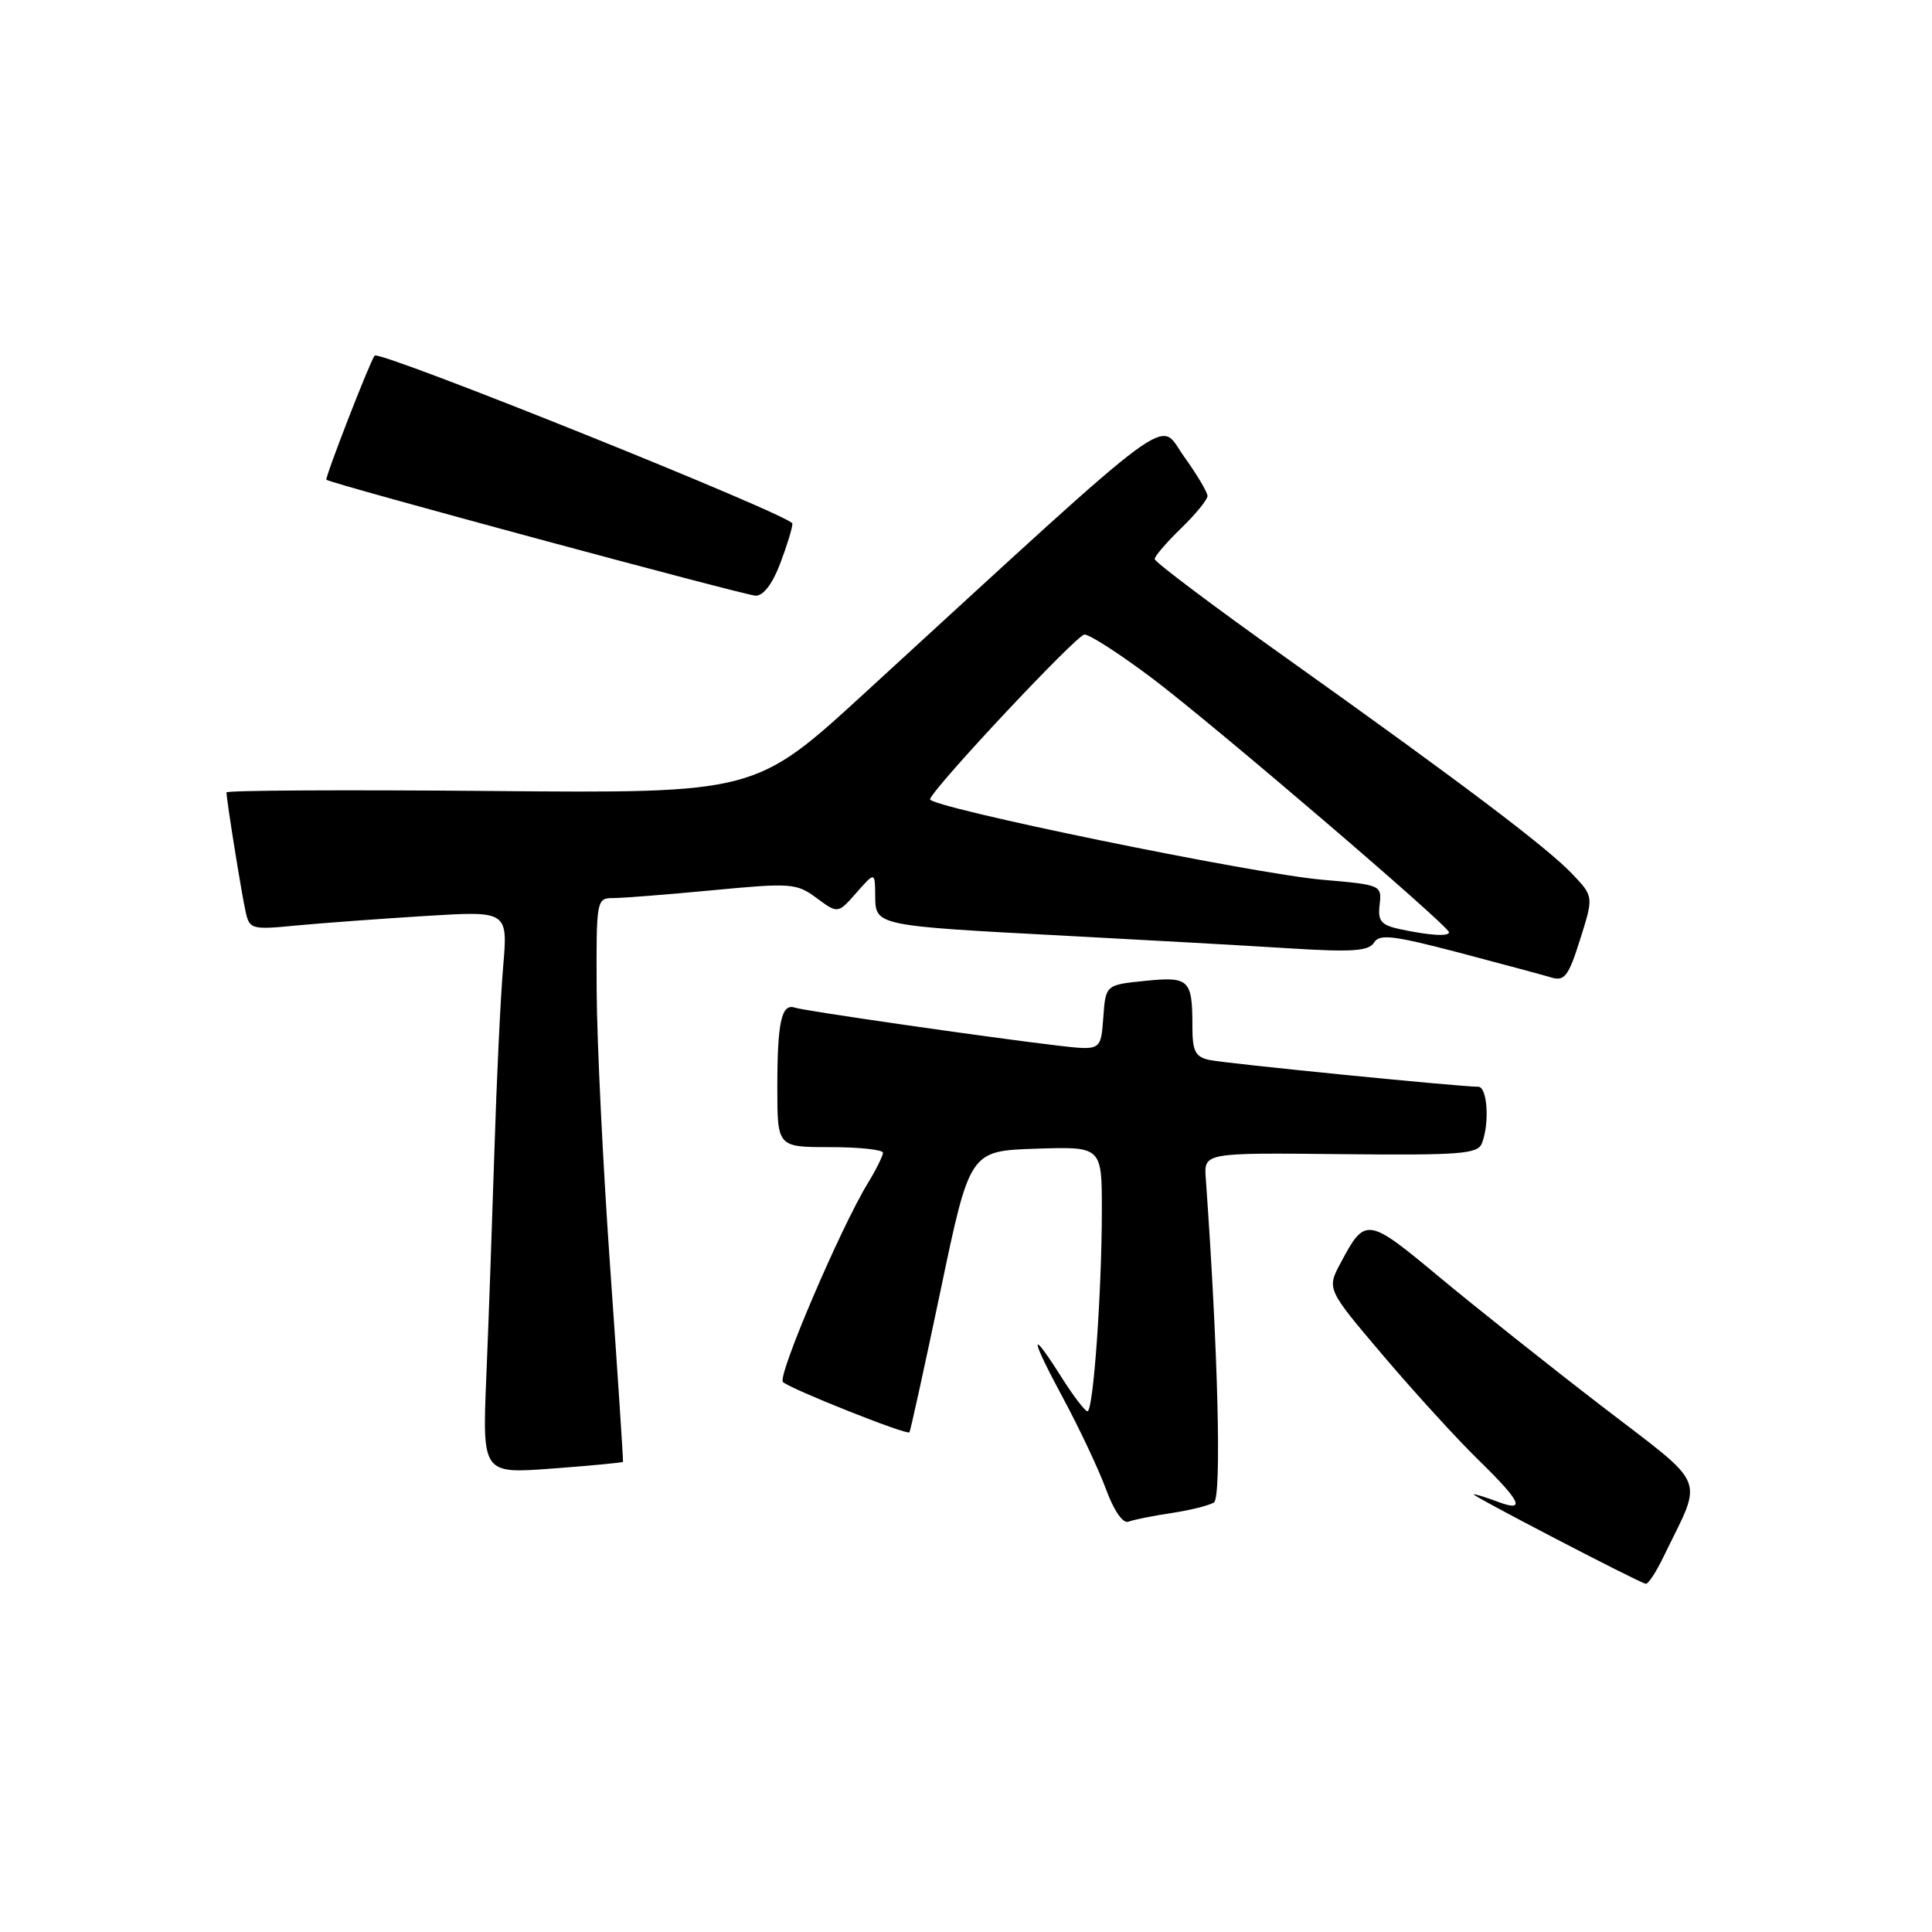 <?xml version="1.0" encoding="UTF-8" standalone="no"?>
<!DOCTYPE svg PUBLIC "-//W3C//DTD SVG 1.1//EN" "http://www.w3.org/Graphics/SVG/1.1/DTD/svg11.dtd" >
<svg xmlns="http://www.w3.org/2000/svg" xmlns:xlink="http://www.w3.org/1999/xlink" version="1.1" viewBox="0 0 256 256">
 <g >
 <path fill="currentColor"
d=" M 220.44 206.25 C 225.71 195.37 226.50 197.29 212.24 186.32 C 205.23 180.93 195.54 173.22 190.69 169.19 C 181.17 161.26 180.90 161.22 177.65 167.33 C 175.79 170.80 175.79 170.80 183.30 179.65 C 187.44 184.52 193.11 190.73 195.91 193.46 C 201.59 199.00 202.24 200.42 198.43 198.98 C 197.02 198.44 195.60 198.00 195.26 198.00 C 194.67 198.00 216.96 209.60 218.06 209.86 C 218.38 209.94 219.45 208.31 220.44 206.25 Z  M 155.21 200.49 C 157.66 200.12 160.20 199.49 160.85 199.09 C 161.89 198.45 161.40 178.88 159.77 156.12 C 159.53 152.74 159.53 152.74 177.64 152.93 C 193.59 153.09 195.82 152.92 196.37 151.47 C 197.40 148.79 197.08 144.00 195.88 144.00 C 193.38 144.00 162.34 140.91 160.25 140.45 C 158.39 140.05 158.00 139.29 158.00 136.06 C 158.00 129.77 157.60 129.38 151.73 129.97 C 146.50 130.50 146.50 130.50 146.19 134.86 C 145.87 139.21 145.87 139.21 140.19 138.55 C 130.96 137.46 106.60 133.95 105.33 133.52 C 103.55 132.92 103.00 135.42 103.00 144.08 C 103.00 152.00 103.00 152.00 110.00 152.00 C 113.85 152.00 117.00 152.34 117.00 152.75 C 116.99 153.16 116.09 154.99 114.98 156.80 C 111.34 162.77 102.97 182.37 103.74 183.12 C 104.68 184.03 120.16 190.19 120.50 189.79 C 120.64 189.63 122.49 181.18 124.63 171.00 C 128.50 152.50 128.50 152.50 137.25 152.21 C 146.00 151.92 146.00 151.92 146.00 160.31 C 146.00 171.15 144.87 187.00 144.10 187.00 C 143.77 187.00 142.22 184.97 140.66 182.50 C 136.36 175.70 136.46 177.10 140.86 185.25 C 143.01 189.24 145.56 194.66 146.54 197.30 C 147.60 200.19 148.79 201.91 149.53 201.63 C 150.20 201.37 152.75 200.86 155.21 200.49 Z  M 82.55 193.70 C 82.60 193.59 81.86 182.25 80.89 168.50 C 79.91 154.75 79.09 137.99 79.06 131.25 C 79.00 119.20 79.04 119.00 81.25 119.00 C 82.49 119.00 88.43 118.53 94.45 117.96 C 104.85 116.97 105.55 117.03 108.21 119.00 C 111.03 121.08 111.03 121.08 113.48 118.29 C 115.94 115.50 115.94 115.50 115.97 118.70 C 116.01 122.68 115.90 122.66 141.50 124.01 C 151.95 124.56 165.16 125.30 170.85 125.66 C 179.17 126.18 181.36 126.03 182.06 124.90 C 182.79 123.73 184.59 123.94 193.22 126.20 C 198.87 127.69 204.42 129.18 205.55 129.52 C 207.32 130.05 207.83 129.37 209.38 124.46 C 211.17 118.79 211.17 118.79 208.33 115.80 C 204.95 112.25 193.63 103.70 170.25 87.05 C 160.76 80.30 153.00 74.46 153.00 74.08 C 153.00 73.70 154.57 71.87 156.50 70.00 C 158.43 68.13 160.00 66.21 160.00 65.72 C 160.00 65.23 158.60 62.87 156.88 60.48 C 153.39 55.63 156.94 53.00 114.60 91.81 C 100.09 105.12 100.09 105.12 65.04 104.81 C 45.77 104.64 30.00 104.72 30.01 105.00 C 30.02 106.05 32.04 118.61 32.56 120.87 C 33.07 123.13 33.37 123.21 39.30 122.63 C 42.71 122.31 50.41 121.74 56.40 121.37 C 67.30 120.70 67.30 120.70 66.67 128.10 C 66.32 132.17 65.80 143.15 65.51 152.50 C 65.21 161.85 64.74 175.30 64.44 182.40 C 63.91 195.29 63.91 195.29 73.17 194.59 C 78.27 194.21 82.49 193.81 82.55 193.70 Z  M 103.36 74.72 C 104.26 72.36 105.00 69.96 105.00 69.38 C 105.00 68.36 50.23 46.34 49.64 47.12 C 48.99 47.96 43.02 63.35 43.25 63.57 C 43.76 64.06 98.56 78.85 100.11 78.93 C 101.13 78.97 102.34 77.40 103.36 74.72 Z  M 185.50 123.12 C 182.98 122.57 182.55 122.05 182.81 119.86 C 183.11 117.29 182.99 117.24 175.31 116.58 C 166.10 115.80 122.85 106.91 123.23 105.89 C 123.90 104.12 142.63 84.15 143.69 84.08 C 144.34 84.04 148.39 86.65 152.69 89.89 C 160.78 95.99 192.00 122.71 192.00 123.53 C 192.00 124.12 189.38 123.95 185.50 123.12 Z "/>
</g>
</svg>